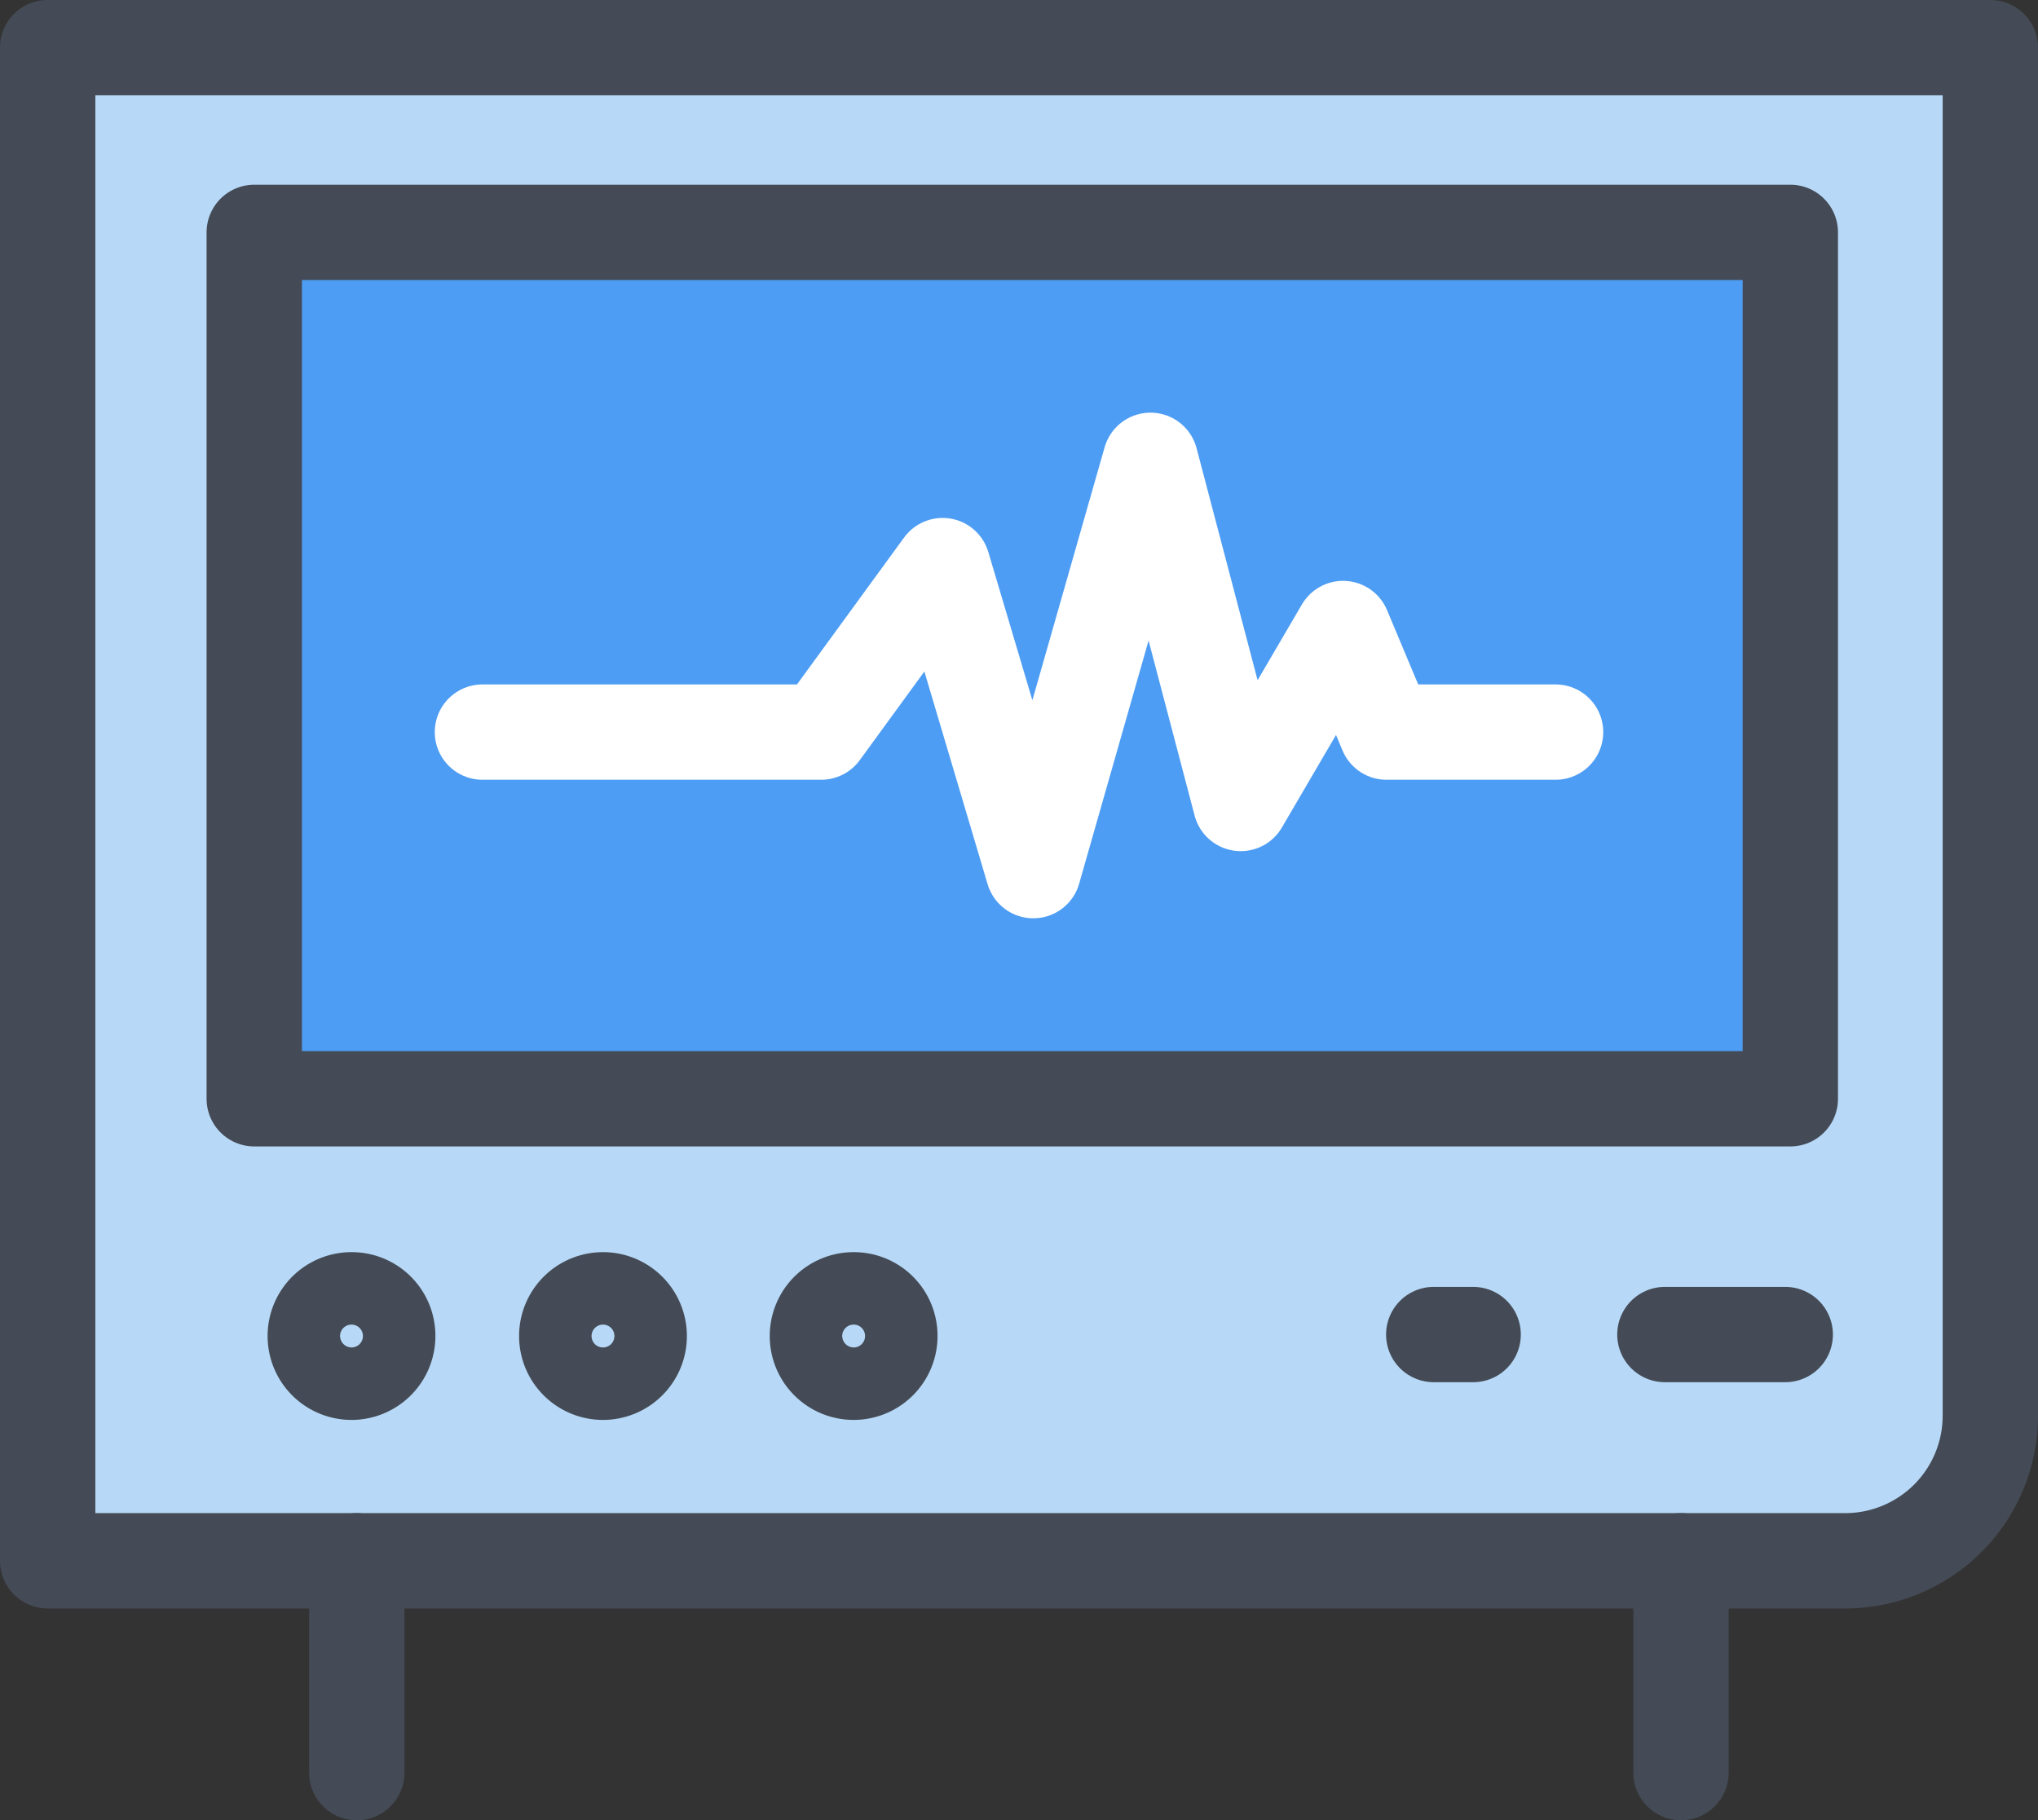 <svg xmlns="http://www.w3.org/2000/svg" viewBox="0 0 96.19 85.93"><rect x="0" y="0" width="96.19" height="85.93" fill="#333333" stroke="none"/><defs><style>.cls-1{fill:#b7d9f7;}.cls-1,.cls-2,.cls-3{stroke:#444b56;}.cls-1,.cls-2,.cls-3,.cls-4{stroke-linecap:round;stroke-linejoin:round;stroke-width:4.5px;}.cls-2,.cls-4{fill:none;}.cls-3{fill:#4d9df4;}.cls-4{stroke:#fff;}</style></defs><title>3_1</title><g id="Layer_2" data-name="Layer 2"><g id="Layer_5" data-name="Layer 5"><path class="cls-1" d="M2.25,2.25V73.68H87.11a6.85,6.85,0,0,0,6.83-6.84V2.25Z"/><line class="cls-2" x1="16.84" y1="73.68" x2="16.84" y2="83.68"/><line class="cls-2" x1="79.34" y1="73.68" x2="79.34" y2="83.68"/><rect class="cls-3" x="12" y="10.97" width="72.5" height="40.9"/><path class="cls-2" d="M18.3,63.07a1.71,1.71,0,1,1-1.71-1.71A1.7,1.7,0,0,1,18.3,63.07Z"/><path class="cls-2" d="M30.17,63.07a1.71,1.71,0,1,1-1.71-1.71A1.71,1.71,0,0,1,30.17,63.07Z"/><path class="cls-2" d="M42,63.07a1.71,1.71,0,1,1-1.71-1.71A1.7,1.7,0,0,1,42,63.07Z"/><line class="cls-2" x1="67.67" y1="63" x2="69.53" y2="63"/><line class="cls-2" x1="78.58" y1="63" x2="84.26" y2="63"/><polyline class="cls-4" points="22.77 34.56 38.76 34.56 44.49 26.7 48.77 41.1 54.3 21.73 58.56 37.93 63.39 29.67 65.44 34.56 73.42 34.56"/></g></g></svg>